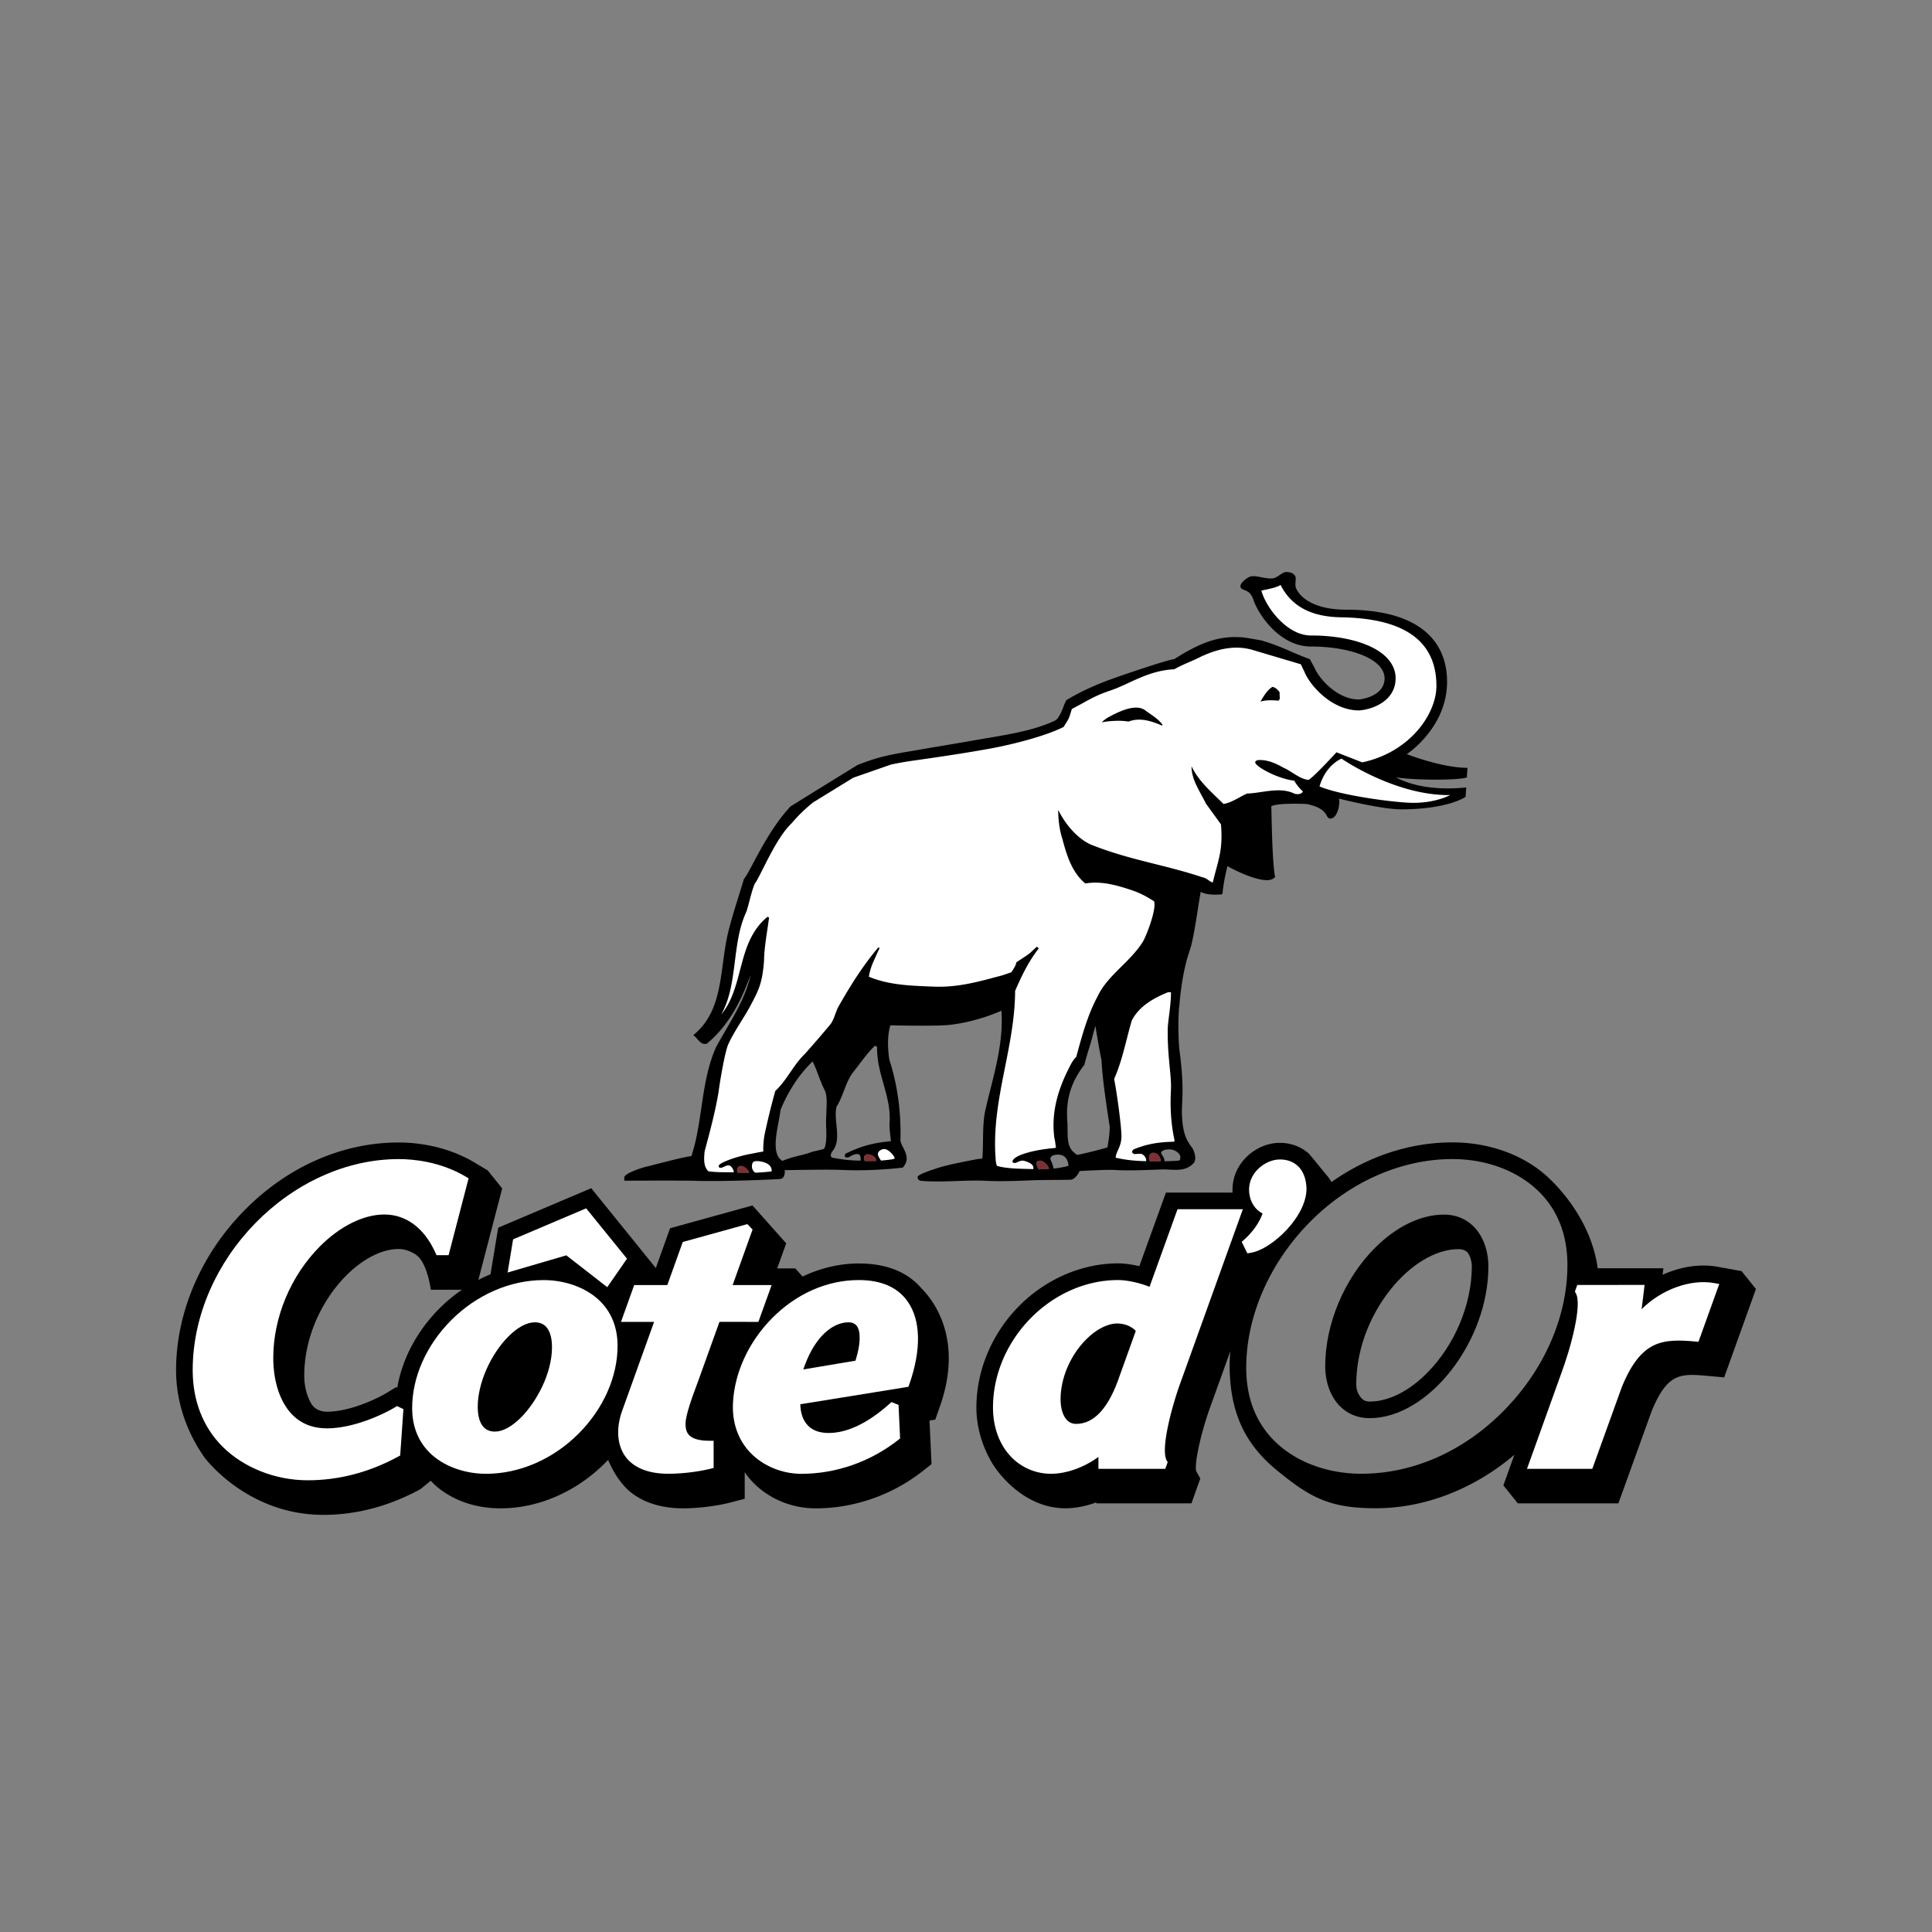 <?xml version="1.0" encoding="UTF-8" standalone="no"?>
<svg
   xmlns:dc="http://purl.org/dc/elements/1.1/"
   xmlns:cc="http://creativecommons.org/ns#"
   xmlns:rdf="http://www.w3.org/1999/02/22-rdf-syntax-ns#"
   xmlns:svg="http://www.w3.org/2000/svg"
   xmlns="http://www.w3.org/2000/svg"
   xmlns:sodipodi="http://sodipodi.sourceforge.net/DTD/sodipodi-0.dtd"
   xmlns:inkscape="http://www.inkscape.org/namespaces/inkscape"
   id="emoji"
   viewBox="0 0 72 72"
   version="1.1"
   sodipodi:docname="brand-cote-dor.svg"
   inkscape:version="1.0.2-2 (e86c870879, 2021-01-15)"
   inkscape:export-filename="E:\GIT\ameji\Ameji\symbols\brands_618x618\brand-cote-dor.png"
   inkscape:export-xdpi="824"
   inkscape:export-ydpi="824">
  <rect x="0" y="0" width="72" height="72" fill="#808080" stroke="none"/>
  <defs
     id="defs21" />
  <sodipodi:namedview
     pagecolor="#ffffff"
     bordercolor="#666666"
     borderopacity="1"
     objecttolerance="10"
     gridtolerance="10"
     guidetolerance="10"
     inkscape:pageopacity="0"
     inkscape:pageshadow="2"
     inkscape:window-width="2560"
     inkscape:window-height="1361"
     id="namedview19"
     showgrid="false"
     inkscape:zoom="7.2183815"
     inkscape:cx="-8.7006186"
     inkscape:cy="37.495006"
     inkscape:window-x="-9"
     inkscape:window-y="623"
     inkscape:window-maximized="1"
     inkscape:current-layer="layer3"
     inkscape:document-rotation="0" />
  <g
     id="color" />
  <g
     id="hair" />
  <g
     id="skin" />
  <g
     id="skin-shadow" />
  <g
     id="line" />
  <g
     inkscape:groupmode="layer"
     id="layer1"
     inkscape:label="template"
     style="display:none">
    <g
       id="grid">
      <path
         d="M 68,4 V 68 H 4 V 4 H 68 M 72,0 H 0 v 72 h 72 z"
         fill="#b3b3b3"
         id="path2" />
      <path
         d="M 12.923,10.958 H 59.077 A 1.923,1.923 0 0 1 61,12.881 v 46.154 a 1.923,1.923 0 0 1 -1.923,1.923 H 12.923 A 1.923,1.923 0 0 1 11,59.035 V 12.881 a 1.923,1.923 0 0 1 1.923,-1.923 z"
         fill="none"
         stroke="#00a5ff"
         stroke-miterlimit="10"
         stroke-width="0.1"
         id="path4" />
      <rect
         x="16"
         y="4"
         width="40"
         height="64"
         rx="2.254"
         fill="none"
         stroke="#00a5ff"
         stroke-miterlimit="10"
         stroke-width="0.1"
         id="rect6" />
      <rect
         x="16"
         y="4"
         width="40"
         height="64"
         rx="2.254"
         transform="rotate(90,36,36)"
         fill="none"
         stroke="#00a5ff"
         stroke-miterlimit="10"
         stroke-width="0.1"
         id="rect8" />
      <circle
         cx="36"
         cy="36"
         r="29"
         fill="none"
         stroke="#00a5ff"
         stroke-miterlimit="10"
         stroke-width="0.1"
         id="circle10" />
    </g>
  </g>
  <g
     inkscape:groupmode="layer"
     id="layer2"
     inkscape:label="symbol"
     style="display:inline">
    <path
       d="m 34.355,48.03 c -0.456,-0.545 -1.197,-0.944 -2.352,-0.944 -0.728,0 -1.439,0.177 -2.093,0.487 L 29.638,47.271 h -0.675 l 0.336,-0.936 -1.256,-1.411 -3.071,0.849 -0.532,1.483 -2.406,-2.975 -3.467,1.471 -0.287,1.737 c -0.153,0.063 -0.304,0.134 -0.453,0.211 l 0.888,-3.411 -0.537,-0.67 -0.503,-0.3 c -1.087,-0.646 -2.23,-0.742 -2.815,-0.742 -2.077,0 -4.102,0.88 -5.702,2.48 -1.65,1.65 -2.596,3.839 -2.596,6.006 0,1.216 0.413,2.325 1.05,3.241 0,0 1.556,2.127 4.391,2.15 1.264,0.01 2.497,-0.322 3.667,-0.958 l 0.384,-0.314 c 0.018,0.02 0.845,1.029 2.603,1.029 1.523,0 2.974,-0.716 4.005,-1.805 0.037,0.071 0.225,0.575 0.647,1.024 0.359,0.383 1.057,0.781 2.137,0.781 0.728,0 1.425,-0.129 1.722,-0.204 l 0.585,-0.151 v -0.991 c 0.089,0.13 0.189,0.253 0.3,0.369 0.595,0.621 1.451,0.978 2.346,0.978 1.434,0 2.855,-0.496 4.001,-1.4 l 0.315,-0.248 -0.075,-1.625 0.216,-0.035 0.153,-0.439 c 1.024,-2.827 -0.519,-4.286 -0.651,-4.435 z m -17.971,0.725 c -0.845,0.845 -1.398,1.893 -1.578,2.96 l -0.042,-0.02 -0.362,0.219 c -0.321,0.194 -1.343,0.696 -2.216,0.696 -0.248,0 -0.449,-0.1 -0.557,-0.258 -0.155,-0.224 -0.291,-0.635 -0.291,-1.078 0,-2.501 1.968,-4.727 3.52,-4.727 0.293,0 0.568,0.148 0.689,0.248 0.383,0.314 0.51,1.27 0.51,1.27 h 1.159 a 5.91,5.91 0 0 0 -0.833,0.69 z"
       fill="#7d3033"
       id="path4-0"
       style="clip-rule:evenodd;fill:#000000;fill-opacity:1;fill-rule:evenodd;stroke-width:12.97" />
    <path
       d="m 21.553,53.436 c -0.945,0.945 -2.197,1.488 -3.434,1.488 -0.828,0 -1.617,-0.296 -2.112,-0.791 -0.429,-0.429 -0.647,-0.988 -0.647,-1.662 0,-1.151 0.529,-2.343 1.453,-3.269 0.946,-0.951 2.202,-1.497 3.443,-1.497 0.827,0 1.617,0.295 2.112,0.79 0.429,0.429 0.647,0.989 0.647,1.663 3.35e-4,1.155 -0.532,2.35 -1.461,3.278 z m 5.259,-4.175 -0.759,2.113 -0.09,0.245 c -0.155,0.417 -0.415,1.116 -0.415,1.439 0,0.202 0.043,0.334 0.14,0.431 0.136,0.136 0.387,0.204 0.747,0.204 h 0.16 v 1.013 l -0.12,0.031 c -0.25,0.065 -0.9,0.186 -1.568,0.186 -0.954,0 -1.405,-0.361 -1.616,-0.664 -0.303,-0.436 -0.336,-1.066 -0.09,-1.725 L 24.376,49.263 h -1.234 l 0.077,-0.214 0.416,-1.159 h 1.234 l 0.548,-1.528 0.028,-0.077 0.08,-0.022 2.236,-0.619 0.091,-0.025 0.065,0.068 0.06,0.062 0.069,0.072 -0.743,2.069 h 1.453 l -0.077,0.215 -0.378,1.052 -0.038,0.106 z"
       fill="#ffffff"
       id="path6"
       style="clip-rule:evenodd;fill-rule:evenodd;stroke-width:128.08" />
    <path
       d="m 33.886,51.592 -0.032,0.09 -0.094,0.015 -3.935,0.636 c 0.006,0.256 0.065,0.565 0.279,0.788 0.179,0.187 0.439,0.282 0.774,0.282 0.698,0 1.462,-0.366 2.271,-1.086 l 0.074,-0.066 0.092,0.036 0.075,0.031 0.096,0.037 0.005,0.104 0.049,1.066 0.004,0.082 -0.064,0.051 c -1.037,0.817 -2.322,1.267 -3.617,1.267 -0.718,0 -1.428,-0.294 -1.9,-0.787 -0.455,-0.476 -0.679,-1.11 -0.648,-1.836 0.05,-1.124 0.574,-2.276 1.44,-3.159 0.91,-0.928 2.064,-1.439 3.249,-1.439 0.833,0 1.445,0.267 1.818,0.794 0.495,0.698 0.519,1.797 0.065,3.093 z"
       fill="#ffffff"
       id="path8"
       style="clip-rule:evenodd;fill-rule:evenodd;stroke-width:128.08" />
    <path
       d="m 17.869,52.424 c 0,-0.852 0.466,-1.912 1.132,-2.579 0.324,-0.324 0.652,-0.502 0.924,-0.502 0.158,0 0.279,0.045 0.371,0.136 0.137,0.138 0.21,0.388 0.21,0.726 0,1.428 -1.244,3.081 -2.055,3.081 -0.158,0 -0.279,-0.045 -0.371,-0.136 -0.137,-0.138 -0.211,-0.389 -0.211,-0.726 z"
       fill="#7d3033"
       id="path10"
       style="clip-rule:evenodd;fill-rule:evenodd;stroke-width:128.08" />
    <path
       d="m 15.027,52.622 -0.107,1.532 -0.006,0.088 -0.077,0.042 c -1.078,0.586 -2.212,0.882 -3.371,0.882 -1.201,0 -2.388,-0.469 -3.175,-1.256 -0.726,-0.726 -1.11,-1.711 -1.11,-2.847 0,-4.118 3.66,-7.867 7.679,-7.867 0.521,0 1.539,0.085 2.499,0.655 l 0.104,0.062 -0.03,0.116 -0.684,2.628 -0.031,0.12 h -0.45 l -0.043,-0.094 c -0.413,-0.917 -1.089,-1.422 -1.903,-1.422 -0.77,0 -1.642,0.43 -2.392,1.181 -1.093,1.094 -1.746,2.65 -1.746,4.165 0,0.893 0.262,1.668 0.719,2.125 0.332,0.331 0.763,0.499 1.284,0.499 0.979,0 2.087,-0.514 2.536,-0.786 l 0.075,-0.045 0.078,0.038 0.063,0.03 0.097,0.047 z m 3.932,-5.448 0.148,-0.9 0.014,-0.086 0.081,-0.035 2.532,-1.075 0.111,-0.046 0.076,0.093 1.37,1.69 0.076,0.093 -0.069,0.098 -0.572,0.825 -0.096,0.138 -0.134,-0.104 -1.391,-1.082 -1.944,0.569 -0.244,0.071 z"
       fill="#ffffff"
       id="path12"
       style="clip-rule:evenodd;fill-rule:evenodd;stroke-width:128.08" />
    <path
       d="m 64.902,47.37 -0.906,-0.163 c -0.655,-0.118 -1.375,0.002 -2.036,0.301 l 0.03,-0.243 -2.449,3.35e-4 c -0.245,-1.825 -1.529,-3.075 -1.736,-3.282 -0.896,-0.896 -2.237,-1.41 -3.678,-1.41 -1.587,0 -3.145,0.518 -4.508,1.478 a 1.493,1.493 0 0 0 -0.187,-0.265 c 0,0 -0.647,-0.794 -0.646,-0.784 -0.342,-0.318 -0.805,-0.442 -1.235,-0.405 -0.839,0.074 -1.678,0.83 -1.616,1.846 h -2.485 l -0.99,2.743 c -0.277,-0.064 -0.556,-0.104 -0.792,-0.104 -1.336,0 -2.674,0.573 -3.672,1.571 -1.022,1.022 -1.609,2.407 -1.609,3.801 0,0.692 0.198,1.392 0.554,2.015 0.312,0.547 1.308,1.744 2.769,1.74 0.385,-10e-4 0.779,-0.085 1.144,-0.22 v 0.037 h 3.548 l 0.33,-0.928 -0.156,-0.275 c -0.069,-0.336 0.212,-1.563 0.588,-2.558 l 0.002,-0.005 0.002,-0.007 0.685,-1.904 a 5.682,5.682 0 0 0 -0.028,0.618 c 0.026,1.567 0.483,2.782 1.766,3.831 1.218,0.996 1.939,1.41 3.678,1.41 1.827,0 3.667,-0.718 5.168,-1.993 l -0.41,1.141 0.537,0.669 h 3.749 l 1.243,-3.445 c 0.592,-1.438 1.096,-1.393 2.1,-1.303 l 0.599,0.054 1.184,-3.295 z m -8.901,5.244 c -1.488,1.489 -3.36,2.308 -5.27,2.308 -1.278,0 -2.46,-0.448 -3.242,-1.228 -0.694,-0.694 -1.046,-1.611 -1.046,-2.723 0,-1.875 0.83,-3.818 2.276,-5.33 1.487,-1.554 3.457,-2.446 5.406,-2.446 1.279,0 2.46,0.448 3.241,1.228 0.695,0.695 1.047,1.611 1.047,2.724 -3.35e-4,1.943 -0.88,3.936 -2.413,5.468 z"
       fill="#7d3033"
       id="path14"
       style="clip-rule:evenodd;fill:#000000;fill-opacity:1;fill-rule:evenodd;stroke-width:12.97" />
    <path
       d="m 54.915,45.705 c -0.288,-0.288 -0.669,-0.441 -1.102,-0.441 -0.858,0 -1.771,0.44 -2.57,1.239 -1.144,1.144 -1.856,2.835 -1.856,4.412 0,0.599 0.202,1.143 0.553,1.495 0.288,0.288 0.67,0.441 1.103,0.441 2.191,0 4.425,-2.853 4.425,-5.652 0,-0.598 -0.201,-1.143 -0.553,-1.495 z m -1.739,5.469 c -0.682,0.682 -1.439,1.058 -2.132,1.058 -0.153,0 -0.251,-0.047 -0.348,-0.177 -0.097,-0.13 -0.152,-0.27 -0.152,-0.471 0,-1.226 0.465,-2.512 1.277,-3.528 0.75,-0.942 1.696,-1.504 2.53,-1.504 0.153,0 0.279,0.046 0.354,0.143 0.076,0.097 0.145,0.303 0.145,0.504 -3.35e-4,1.419 -0.642,2.942 -1.674,3.974 z"
       fill="#7d3033"
       id="path18"
       style="clip-rule:evenodd;fill:#000000;fill-opacity:1;fill-rule:evenodd;stroke-width:12.97" />
    <path
       d="m 44.047,51.38 c -0.37,0.98 -0.806,2.625 -0.567,3.047 l 0.036,0.063 -0.025,0.069 -0.026,0.075 -0.038,0.106 h -2.492 v -0.446 c -0.448,0.336 -1.125,0.629 -1.763,0.629 a 2.046,2.046 0 0 1 -1.46,-0.6 c -0.455,-0.454 -0.706,-1.118 -0.706,-1.866 0,-2.532 2.178,-4.753 4.661,-4.753 0.337,0 0.817,0.106 1.173,0.252 l 1.005,-2.787 0.039,-0.105 h 2.434 l -0.077,0.214 c -6.7e-4,-3.35e-4 -2.194,6.1 -2.195,6.102 z"
       fill="#ffffff"
       id="path20"
       style="clip-rule:evenodd;fill-rule:evenodd;stroke-width:128.08" />
    <path
       d="m 19.925,49.279 c -0.289,0 -0.634,0.185 -0.97,0.52 -0.677,0.677 -1.151,1.757 -1.151,2.625 0,0.354 0.079,0.621 0.23,0.772 0.105,0.104 0.241,0.155 0.417,0.155 0.283,0 0.625,-0.186 0.963,-0.524 0.557,-0.557 1.157,-1.615 1.157,-2.621 0,-0.355 -0.08,-0.621 -0.23,-0.772 -0.104,-0.105 -0.241,-0.155 -0.416,-0.155 z m 11.69,0 c -0.509,0 -1.207,0.434 -1.641,1.652 l -0.037,0.105 0.11,-0.019 1.794,-0.302 0.039,-0.006 0.012,-0.039 c 0.177,-0.559 0.194,-1.037 0.043,-1.249 -0.069,-0.096 -0.174,-0.143 -0.319,-0.143 z m 10.682,0.29 c -0.237,-0.23 -0.564,-0.247 -0.658,-0.247 -0.36,0 -0.784,0.215 -1.159,0.592 -0.59,0.589 -0.956,1.445 -0.956,2.23 0,0.342 0.089,0.628 0.244,0.783 0.091,0.092 0.203,0.137 0.339,0.137 0.677,0 1.225,-0.611 1.627,-1.813 0,10e-4 0.486,-1.351 0.486,-1.351 l 0.093,-0.261 0.014,-0.04 z"
       fill="#7d3033"
       id="path22"
       style="clip-rule:evenodd;fill:#000000;fill-opacity:1;fill-rule:evenodd;stroke-width:12.97" />
    <path
       d="m 46.329,46.39 -0.054,-0.11 0.091,-0.081 c 0.322,-0.286 0.571,-0.642 0.686,-0.976 -0.275,-0.136 -0.468,-0.433 -0.499,-0.785 -0.063,-0.723 0.582,-1.182 1.052,-1.223 0.477,-0.042 1.011,0.195 1.08,0.982 0.093,1.064 -1.269,2.368 -2.083,2.493 l -0.117,0.018 -0.052,-0.105 z m 17.679,1.638 -0.711,1.977 -0.123,-0.011 c -1.223,-0.11 -2.017,-0.05 -2.731,1.691 l -1.103,3.055 h -2.434 l 0.077,-0.214 1.178,-3.281 c 0.381,-1.008 0.808,-2.621 0.567,-3.047 l -0.036,-0.063 0.024,-0.069 0.027,-0.074 0.038,-0.106 h 0.113 l 2.214,-6.7e-4 h 0.181 l -0.021,0.179 -0.09,0.725 c 0.732,-0.731 1.816,-1.133 2.708,-0.973 l 0.187,0.034 z"
       fill="#ffffff"
       id="path24"
       style="clip-rule:evenodd;fill-rule:evenodd;stroke-width:128.08" />
    <path
       d="m 49.134,29.406 -0.086,-0.036 0.026,-0.09 c 0.24,-0.851 0.868,-1.1 0.883,-1.106 l 0.052,-0.02 0.046,0.032 -0.029,0.044 c 0,0 0.149,0.04 0.368,0.17 0.216,0.128 0.525,0.298 0.899,0.468 0.746,0.339 1.742,0.673 2.747,0.659 l 0.406,-0.005 -0.352,0.202 c -0.01,0.006 -0.534,0.305 -1.424,0.305 -0.585,0 -2.649,-0.252 -3.533,-0.62 z m -6.764,13.492 0.073,-0.004 c 0.049,-0.002 0.133,-0.002 0.194,0.04 0.118,0.08 0.192,0.2 0.183,0.347 l -0.006,0.1 -0.101,-0.002 c -0.402,-0.007 -0.794,-0.045 -1.164,-0.133 l -0.091,-0.022 0.011,-0.093 c 0.01,-0.079 0.031,-0.148 0.055,-0.211 0.022,-0.059 0.049,-0.116 0.075,-0.175 0.047,-0.111 0.088,-0.227 0.088,-0.401 0,-0.375 -0.176,-1.662 -0.271,-2.111 l 0.003,-0.057 c 0.155,-0.348 0.264,-0.705 0.362,-1.066 0.1,-0.367 0.19,-0.748 0.296,-1.111 0.292,-0.584 0.896,-0.912 1.412,-1.119 l 0.253,-0.009 v 0.106 c 0.003,0.459 -0.099,0.986 -0.119,1.336 -0.02,1.061 0.147,1.774 0.119,2.309 -0.026,0.482 -0.027,1.135 0.135,1.869 l 0.011,0.049 -0.09,0.112 -0.049,6.7e-4 c -0.645,0.012 -1.018,0.108 -1.379,0.244 z"
       fill="#ffffff"
       id="path32"
       style="clip-rule:evenodd;fill-rule:evenodd;stroke-width:128.08" />
    <path
       d="m 33.349,43.23 a 0.318,0.318 0 0 1 -0.05,0.017 c -0.035,0.008 -0.084,0.017 -0.139,0.024 -0.105,0.014 -0.233,0.025 -0.321,0.033 l -0.028,0.002 c 0,0 -0.049,-0.062 -0.081,-0.114 -0.029,-0.048 -0.067,-0.12 -0.067,-0.182 0,-0.129 0.137,-0.241 0.3,-0.241 0.173,0 0.431,0.279 0.431,0.399 -3.35e-4,0.018 -0.01,0.044 -0.045,0.062 z m -4.531,0.479 a 0.067,0.067 0 0 1 -0.06,0.05 l -0.047,0.006 -0.155,0.016 c -0.125,0.012 -0.282,0.023 -0.409,0.026 l -0.034,3.35e-4 -0.055,-0.039 a 0.428,0.428 0 0 1 -0.058,-0.059 0.379,0.379 0 0 1 -0.083,-0.235 c 0,-0.201 0.081,-0.308 0.301,-0.308 0.055,0 0.21,0.012 0.354,0.073 0.143,0.061 0.307,0.187 0.291,0.42 l -0.004,0.052 z"
       fill="#ffffff"
       id="path36"
       style="clip-rule:evenodd;fill-rule:evenodd;stroke-width:128.08" />
    <path
       d="m 27.188,43.329 c 0.059,0.01 0.118,0.043 0.168,0.113 0.059,0.079 0.094,0.151 0.096,0.243 l -0.59,0.104 c -0.169,-0.004 -0.338,-0.013 -0.484,-0.038 -0.177,-0.148 -0.223,-0.303 -0.236,-0.45 -0.007,-0.07 -0.007,-0.143 -0.003,-0.214 l 0.017,-0.197 c 0.198,-0.742 0.389,-1.444 0.519,-2.213 0.047,-0.37 0.234,-1.508 0.373,-1.811 0.23,-0.501 0.576,-0.97 0.816,-1.42 0.321,-0.601 0.443,-0.836 0.506,-1.654 0.006,-0.465 0.097,-0.955 0.16,-1.417 -0.449,0.44 -0.635,1.002 -0.795,1.6 -0.089,0.331 -0.169,0.666 -0.282,0.986 -0.115,0.324 -0.266,0.638 -0.497,0.919 l -0.197,-0.077 c 0.333,-0.589 0.427,-1.229 0.513,-1.898 0.043,-0.336 0.082,-0.674 0.147,-1.002 0.064,-0.331 0.152,-0.654 0.296,-0.961 0.09,-0.24 0.164,-0.668 0.311,-1.041 0.063,-0.089 0.135,-0.222 0.228,-0.404 0.092,-0.181 0.2,-0.401 0.32,-0.629 0.239,-0.454 0.529,-0.955 0.844,-1.252 0.246,-0.295 0.529,-0.563 0.82,-0.798 l 1.516,-0.933 1.424,-0.496 c 0.284,-0.063 0.613,-0.118 1.02,-0.175 0.751,-0.106 1.935,-0.282 2.779,-0.442 0.588,-0.11 1.832,-0.397 2.587,-0.764 0.098,-0.163 0.139,-0.221 0.168,-0.285 0.014,-0.03 0.025,-0.062 0.041,-0.11 l 0.077,-0.246 c 0.325,-0.185 0.524,-0.304 0.734,-0.413 a 4.986,4.986 0 0 1 0.77,-0.325 c 0.338,-0.112 0.684,-0.298 1.067,-0.461 0.385,-0.163 0.813,-0.307 1.308,-0.332 0.323,-0.179 0.553,-0.252 0.902,-0.423 0.595,-0.291 1.304,-0.503 2.036,-0.307 l 1.885,0.559 0.16,0.336 c 0.196,0.476 0.97,1.367 1.932,1.367 0.485,-0.041 1.26,-0.331 1.26,-1.095 0,-0.252 -0.106,-0.496 -0.316,-0.707 -0.478,-0.477 -1.49,-0.779 -2.731,-0.779 -1.008,0 -1.809,-1.173 -1.953,-1.756 l 0.061,-0.125 c 0.238,-0.044 0.601,-0.123 0.69,-0.193 l 0.148,0.013 c 0.38,0.753 1.054,1.152 2.169,1.171 1.829,0.03 3.662,0.546 3.662,2.664 0,1.112 -1.038,2.567 -2.848,2.951 L 49.835,28.16 c -0.074,0.08 -0.224,0.242 -0.388,0.412 -0.227,0.235 -0.498,0.505 -0.624,0.582 -0.261,-0.005 -0.437,-0.097 -0.593,-0.192 L 47.999,28.819 a 1.733,1.733 0 0 0 -0.228,-0.12 C 47.515,28.549 47.228,28.427 46.946,28.429 l -0.075,0.011 c 0.117,0.107 0.834,0.492 1.374,0.547 0.153,0.186 0.255,0.314 0.383,0.428 -0.053,0.308 -0.292,0.296 -0.407,0.266 -0.266,-0.13 -0.54,-0.14 -0.836,-0.111 -0.297,0.029 -0.599,0.094 -0.886,0.107 -0.139,0.063 -0.273,0.142 -0.409,0.213 -0.146,0.075 -0.303,0.146 -0.474,0.174 -0.327,-0.261 -0.559,-0.473 -0.766,-0.698 a 3.906,3.906 0 0 1 -0.213,-0.247 l 0.049,0.108 c 0.107,0.225 0.236,0.437 0.349,0.669 l 0.571,0.784 c 0.045,0.537 0.017,0.88 -0.047,1.203 -0.062,0.313 -0.159,0.606 -0.257,1.023 -0.143,0.077 -0.194,0.061 -0.24,0.035 a 0.931,0.931 0 0 1 -0.094,-0.062 c -0.06,-0.042 -0.112,-0.073 -0.161,-0.082 -1.465,-0.486 -2.685,-0.636 -4.14,-1.208 -0.417,-0.164 -0.812,-0.545 -1.099,-0.976 0.021,0.193 0.06,0.408 0.126,0.611 0.154,0.585 0.338,1.198 0.787,1.586 0.578,-0.085 1.133,0.06 1.737,0.264 0.323,0.11 0.581,0.249 0.851,0.425 0.156,0.393 -0.249,1.42 -0.394,1.661 a 3.875,3.875 0 0 1 -0.427,0.545 c -0.154,0.166 -0.317,0.324 -0.476,0.484 -0.318,0.317 -0.609,0.629 -0.781,1.007 -0.181,0.333 -0.328,0.712 -0.454,1.094 -0.125,0.384 -0.23,0.771 -0.326,1.124 a 1.582,1.582 0 0 0 -0.185,0.254 c -0.045,0.079 -0.08,0.155 -0.113,0.217 -0.404,0.802 -0.634,1.627 -0.514,2.515 0.031,0.114 0.033,0.233 0.06,0.346 l -0.059,0.122 c -0.147,0.032 -0.218,0.021 -0.356,0.047 -0.34,0.04 -0.751,0.128 -0.998,0.235 0.05,-0.008 0.108,-0.007 0.172,0.013 0.094,0.028 0.199,0.068 0.277,0.129 0.083,0.065 0.144,0.164 0.117,0.296 -0.314,0.077 -0.558,0.075 -0.797,0.061 -0.238,-0.014 -0.478,-0.041 -0.685,-0.099 -0.104,-0.124 -0.119,-0.213 -0.126,-0.294 -0.007,-0.075 -0.008,-0.157 -0.015,-0.238 -0.056,-1.074 0.128,-2.082 0.325,-3.074 0.098,-0.494 0.2,-0.989 0.277,-1.492 0.078,-0.499 0.132,-1.006 0.135,-1.529 0.187,-0.445 0.377,-0.86 0.624,-1.25 l -0.378,0.25 a 0.785,0.785 0 0 1 -0.075,0.176 c -0.035,0.061 -0.075,0.12 -0.113,0.183 -0.1,0.067 -0.288,0.128 -0.416,0.17 -0.416,0.11 -0.824,0.224 -1.242,0.306 -0.422,0.083 -0.86,0.134 -1.335,0.115 -0.432,-0.017 -0.85,-0.031 -1.255,-0.08 -0.408,-0.049 -0.808,-0.135 -1.196,-0.297 -0.051,-0.269 0.03,-0.506 0.066,-0.595 -0.393,0.514 -0.752,1.103 -1.081,1.688 -0.043,0.087 -0.077,0.188 -0.115,0.289 -0.039,0.105 -0.084,0.218 -0.147,0.314 -0.054,0.082 -0.693,0.824 -0.993,1.158 a 2.99,2.99 0 0 0 -0.287,0.328 c -0.088,0.116 -0.171,0.236 -0.252,0.355 -0.16,0.232 -0.326,0.473 -0.544,0.682 a 26.48,26.48 0 0 0 -0.394,1.612 3.008,3.008 0 0 0 -0.041,0.581 c -0.315,0.145 -0.412,0.169 -0.551,0.194 -0.214,0.036 -0.547,0.123 -0.814,0.225 z"
       fill="#ffffff"
       id="path38"
       style="clip-rule:evenodd;fill-rule:evenodd;stroke-width:128.08" />
    <path
       d="m 47.693,25.814 c -0.057,-0.105 -0.163,-0.193 -0.268,-0.217 -0.226,0.114 -0.449,0.552 -0.449,0.552 0.196,-0.079 0.581,-0.044 0.581,-0.044 0.21,0.048 0.105,-0.185 0.136,-0.291 z m -4.99,0.676 c -0.379,-0.315 -1.093,0.079 -1.381,0.231 a 1.255,1.255 0 0 0 -0.267,0.199 c 0.213,-0.047 0.704,-0.089 0.998,-0.027 0.439,-0.171 0.875,-0.013 1.265,0.151 v -0.041 c -0.157,-0.219 -0.403,-0.355 -0.616,-0.513 z"
       fill="#7d3033"
       id="path40"
       style="clip-rule:evenodd;fill:#010000;fill-opacity:1;fill-rule:evenodd;stroke-width:12.97" />
    <path
       d="m 54.666,28.971 0.023,-0.356 c -0.962,0 -2.264,-0.511 -2.264,-0.511 0,0.005 1.503,-0.979 1.503,-2.694 0,-1.496 -1.006,-2.689 -3.762,-2.689 -1.415,0 -1.821,-0.635 -1.878,-0.838 -0.034,-0.121 0.023,-0.318 -0.013,-0.398 -0.065,-0.143 -0.227,-0.167 -0.338,-0.167 -0.178,0 -0.327,0.24 -0.553,0.24 -0.315,0 -0.575,-0.126 -0.785,-0.072 -0.105,0.027 -0.372,0.221 -0.372,0.361 0,0.121 0.14,0.118 0.275,0.203 0.135,0.084 0.195,0.262 0.195,0.262 0.163,0.535 0.965,1.782 2.159,1.782 1.488,0 2.743,0.474 2.743,1.183 0,0.707 -0.954,0.791 -0.954,0.791 -0.809,0 -1.488,-0.779 -1.652,-1.175 l -0.179,-0.328 c -0.683,-0.246 -1.044,-0.477 -1.816,-0.701 -0.237,-0.037 -0.535,-0.098 -0.722,-0.115 l -0.13,-0.005 c -0.79,-0.03 -1.454,0.227 -2.384,0.82 -0.269,0.026 -1.96,0.602 -2.504,0.803 -0.515,0.198 -1.008,0.418 -1.485,0.707 l -0.034,0.021 -0.08,0.166 c -0.005,0.011 -0.162,0.499 -0.332,0.588 -0.856,0.412 -1.968,0.555 -2.939,0.727 -0.713,0.126 -1.461,0.247 -2.192,0.374 -0.416,0.072 -0.788,0.13 -1.159,0.216 a 6.426,6.426 0 0 0 -0.743,0.217 c -0.119,0.043 -0.227,0.082 -0.337,0.126 a 734.015,734.015 0 0 0 -2.477,1.532 v -0.009 c -0.938,0.992 -1.528,2.481 -1.756,2.723 -0.126,0.438 -0.409,1.289 -0.532,1.779 -0.124,0.43 -0.187,0.895 -0.247,1.343 -0.135,1.001 -0.263,1.945 -1.01,2.615 l -0.1,0.089 c 0.153,0.087 0.238,0.336 0.453,0.323 0.063,-0.004 0.077,-0.028 0.077,-0.028 0.822,-0.695 1.264,-1.603 1.608,-2.544 -0.16,0.738 -0.545,1.404 -0.92,2.046 -0.121,0.208 -0.246,0.423 -0.367,0.646 -0.321,0.715 -0.438,1.51 -0.551,2.278 -0.088,0.598 -0.18,1.215 -0.368,1.783 -0.337,0.035 -1.485,0.354 -1.726,0.404 0,0 -0.794,0.224 -0.778,0.405 0,0 0.009,0.105 0.013,0.107 0,0 2.199,-0.01 2.617,0.004 1.082,0.035 3.019,-0.051 3.186,-0.069 0.167,-0.018 0.176,-0.243 0.166,-0.329 0.127,-6.7e-4 0.284,-0.003 0.458,-0.006 0.544,-0.008 1.288,-0.019 1.71,3.35e-4 0.628,0.03 1.424,-3.35e-4 2.183,-0.082 l 0.049,-0.006 0.031,-0.039 c 0.208,-0.264 0.084,-0.507 -0.015,-0.703 -0.053,-0.105 -0.104,-0.204 -0.104,-0.291 0.028,-1.04 -0.114,-2.07 -0.413,-2.983 -0.039,-0.244 -0.105,-0.827 0.037,-1.286 0,0 1.364,0.031 2.009,-0.002 0.626,-0.033 1.456,-0.245 2.129,-0.542 6.7e-4,0.002 0.002,0.003 0.002,0.004 0.069,1.013 -0.172,1.971 -0.404,2.897 -0.064,0.254 -0.13,0.516 -0.188,0.773 -0.084,0.342 -0.09,0.761 -0.096,1.166 -0.003,0.238 -0.007,0.463 -0.025,0.67 -0.148,0.01 -0.285,0.037 -0.418,0.064 -0.146,0.029 -0.9,0.171 -1.217,0.279 -0.075,0.026 -0.763,0.232 -0.776,0.339 a 0.132,0.132 0 0 0 0.073,0.132 l 0.046,0.014 c 0.44,0.039 0.895,0.023 1.335,0.008 0.361,-0.013 0.735,-0.025 1.096,-0.008 0.563,0.027 1.132,0.005 1.683,-0.018 0.487,-0.02 1.289,-0.011 1.475,-0.024 0.188,-0.012 0.332,-0.322 0.332,-0.322 0.38,-0.024 1.087,-0.053 1.273,-0.041 0.389,0.025 0.928,0.019 1.8,-0.02 0.088,-0.001 0.178,0.003 0.266,0.008 0.325,0.016 0.66,0.034 0.909,-0.246 0.13,-0.147 0.01,-0.467 -0.046,-0.549 l -0.044,-0.063 C 44.234,42.501 44.081,42.283 44.048,41.554 c -0.007,-0.152 0.003,-0.35 0.014,-0.579 0.028,-0.583 -0.022,-1.199 -0.106,-1.831 -0.047,-0.36 -0.058,-1.364 0,-1.712 0.044,-0.597 0.168,-1.392 0.367,-1.967 0.167,-0.485 0.246,-1.187 0.423,-2.228 0.216,0.119 0.562,0.111 0.732,0.096 0,0 0.078,0.011 0.083,-0.044 0.036,-0.425 0.154,-0.896 0.182,-1.012 0.3,0.177 1.397,0.71 1.716,0.458 l 0.061,-0.048 -0.016,-0.075 c -0.095,-0.673 -0.11,-1.977 -0.126,-2.565 0.248,-0.137 1.322,-0.084 1.322,-0.084 0.872,0.185 0.661,0.542 0.882,0.542 0.26,0 0.376,-0.563 0.315,-0.744 0,0 1.578,0.401 2.313,0.401 1.752,0 2.408,-0.464 2.408,-0.464 l 0.024,-0.353 c -1.201,0.125 -2.092,-0.087 -2.618,-0.375 0.727,0.114 2.357,0.114 2.644,0 z M 27.491,43.7 c 0,0 -0.022,-0.045 -0.022,-0.079 0,-0.034 0.016,-0.169 0.141,-0.169 0.125,0 0.307,0.166 0.307,0.253 -3.35e-4,0 -0.285,-0.002 -0.427,-0.005 z m 1.267,-0.048 c 0.002,0.005 -0.363,0.045 -0.614,0.05 0,0 -0.121,-0.078 -0.121,-0.228 0,-0.15 0.042,-0.203 0.195,-0.203 0.092,3.35e-4 0.562,0.046 0.54,0.381 z m 2.03,-1.654 c 0.022,0.412 -0.003,0.685 -0.075,0.816 -0.152,0.043 -0.256,0.067 -0.333,0.084 -0.085,0.02 -0.142,0.034 -0.196,0.056 -0.086,0.036 -0.243,0.074 -0.396,0.112 -0.109,0.026 -0.212,0.052 -0.293,0.077 -0.1,0.031 -0.233,0.078 -0.346,0.121 l -0.001,-0.006 -0.033,-0.025 c -0.319,-0.247 -0.203,-0.874 -0.1,-1.427 0.029,-0.159 0.056,-0.309 0.076,-0.452 0.298,-0.719 0.698,-1.322 1.19,-1.796 0.086,0.162 0.153,0.339 0.222,0.523 0.058,0.154 0.117,0.314 0.195,0.475 0.066,0.112 0.1,0.242 0.107,0.41 0.006,0.158 -0.002,0.336 -0.009,0.507 -0.008,0.178 -0.016,0.363 -0.007,0.525 z m 1.45,1.27 c 0,0 -0.043,-0.033 -0.043,-0.092 0,-0.06 0.032,-0.158 0.142,-0.158 0.11,0 0.317,0.086 0.317,0.245 3.35e-4,0 -0.28,0.008 -0.417,0.005 z m 1.103,-0.1 c 0,0.039 -0.331,0.067 -0.506,0.083 0,0 -0.119,-0.15 -0.119,-0.241 0,-0.09 0.103,-0.188 0.247,-0.188 0.144,3.35e-4 0.378,0.257 0.378,0.346 z m -0.19,-1.295 c -0.014,0.186 0.037,0.478 0.051,0.655 -0.715,0.068 -1.158,0.208 -1.658,0.451 -0.012,0.008 -0.061,0.026 -0.061,0.096 0,0.042 0.026,0.061 0.103,0.061 0.076,0 0.186,-0.128 0.361,-0.128 0.139,0 0.129,0.163 0.125,0.244 -0.342,0.004 -0.74,-0.045 -1.076,-0.114 -0.068,-0.075 -0.021,-0.162 0.016,-0.22 0.383,-0.452 0.035,-1.149 0.164,-1.675 0.253,-0.397 0.321,-0.875 0.602,-1.265 0.273,-0.335 0.506,-0.697 0.82,-0.998 0.041,-0.006 0.089,0.02 0.089,0.062 -0.014,1.011 0.542,1.816 0.464,2.83 z m 5.558,1.705 c 0,0 -0.082,-0.144 -0.082,-0.223 0,-0.079 0.072,-0.102 0.139,-0.102 0.066,0 0.296,0.123 0.327,0.309 -3.35e-4,0 -0.256,0.014 -0.384,0.016 z m 1.107,-0.129 c -0.173,0.047 -0.463,0.099 -0.557,0.098 0,-0.116 -0.115,-0.315 -0.115,-0.366 0,-0.05 0.057,-0.151 0.281,-0.151 0.405,0 0.391,0.419 0.391,0.419 z m 1.458,-0.691 c -0.194,0.061 -0.37,0.105 -0.54,0.148 -0.22,0.055 -0.406,0.099 -0.593,0.136 l -0.12,-0.096 -0.005,-0.004 C 39.788,42.746 39.786,42.433 39.785,42.1 c -0.001,-0.108 -0.001,-0.219 -0.01,-0.328 -0.053,-0.743 0.105,-1.41 0.637,-2.091 0.074,-0.318 0.216,-0.725 0.291,-1.014 0.037,-0.145 0.077,-0.291 0.122,-0.435 0.063,0.423 0.139,0.858 0.224,1.274 0.041,0.709 0.142,1.382 0.248,2.095 l 0.059,0.392 c -6.7e-4,0.269 -0.041,0.512 -0.084,0.765 z m 0.301,0.386 c 0.034,-0.273 0.218,-0.413 0.218,-0.8 0,-0.386 -0.178,-1.681 -0.273,-2.133 0.308,-0.69 0.444,-1.449 0.656,-2.173 0.273,-0.546 0.841,-0.854 1.354,-1.06 h 0.109 c 0.003,0.457 -0.1,0.984 -0.12,1.332 -0.02,1.059 0.147,1.774 0.119,2.307 -0.026,0.487 -0.027,1.151 0.137,1.898 l -0.027,0.034 c -0.694,0.012 -1.085,0.122 -1.477,0.275 -0.032,0.013 -0.077,0.045 -0.077,0.1 0,0.053 0.055,0.085 0.106,0.084 0.084,-0.002 0.22,-0.027 0.279,0.012 0.093,0.064 0.143,0.151 0.137,0.253 -0.396,-0.006 -0.78,-0.044 -1.141,-0.13 z m 1.278,0.138 c 0,0 -0.027,-0.06 -0.027,-0.144 0,-0.083 0.041,-0.177 0.164,-0.177 0.123,0 0.268,0.134 0.268,0.322 0,0 -0.278,0.002 -0.405,-10e-4 z m 1.134,-0.172 c 0,0.068 -0.004,0.108 -0.029,0.13 -0.036,0.031 -0.564,0.035 -0.564,0.035 0.01,-0.133 -0.099,-0.23 -0.12,-0.291 -0.02,-0.055 0.058,-0.15 0.302,-0.15 0.244,0 0.412,0.179 0.412,0.277 z M 54.04,29.63 c 0,0 -0.506,0.29 -1.372,0.29 -0.579,0 -2.626,-0.251 -3.493,-0.611 0.228,-0.805 0.82,-1.037 0.82,-1.037 0,0 1.994,1.386 4.045,1.358 z m -3.274,-1.219 -0.96,-0.375 c 0,0 -0.815,0.893 -1.039,1.029 -0.344,-0.036 -0.627,-0.325 -0.95,-0.461 -0.261,-0.152 -0.561,-0.283 -0.872,-0.28 -0.139,0 -0.2,0.059 -0.149,0.133 0.128,0.186 0.884,0.578 1.437,0.636 0.079,0.143 0.187,0.279 0.323,0.402 -0.05,0.108 -0.201,0.115 -0.308,0.086 -0.546,-0.272 -1.192,-0.028 -1.775,-0.007 -0.294,0.13 -0.567,0.338 -0.876,0.388 -0.473,-0.467 -0.919,-0.841 -1.192,-1.402 0,0.513 0.313,0.926 0.538,1.391 l 0.559,0.769 c 0.082,0.998 -0.108,1.332 -0.304,2.164 -0.116,-0.014 -0.216,-0.158 -0.367,-0.185 -1.463,-0.486 -2.674,-0.633 -4.128,-1.204 -0.506,-0.199 -0.991,-0.748 -1.267,-1.314 0,0.247 0.024,0.68 0.154,1.076 0.158,0.594 0.352,1.257 0.858,1.667 0.568,-0.095 1.114,0.043 1.734,0.253 0.314,0.106 0.563,0.241 0.828,0.413 0.095,0.287 -0.277,1.271 -0.426,1.517 -0.479,0.76 -1.327,1.252 -1.689,2.045 -0.37,0.681 -0.593,1.527 -0.787,2.237 -0.146,0.137 -0.224,0.325 -0.289,0.451 -0.411,0.814 -0.648,1.66 -0.525,2.577 0.035,0.116 0.035,0.239 0.062,0.356 -0.125,0.026 -0.192,0.016 -0.328,0.041 -0.454,0.052 -1.122,0.202 -1.27,0.41 -0.014,0.012 -0.065,0.098 0.038,0.116 0.105,0.018 0.207,-0.129 0.391,-0.073 0.183,0.055 0.355,0.139 0.321,0.302 -0.424,-0.013 -0.96,-0.008 -1.35,-0.118 -0.061,-0.117 -0.05,-0.278 -0.065,-0.439 -0.109,-2.119 0.725,-3.973 0.738,-6.086 0.24,-0.547 0.493,-1.087 0.875,-1.573 0,-0.027 -0.039,-0.056 -0.065,-0.07 -0.161,0.14 -0.239,0.233 -0.405,0.343 -0.117,0.078 -0.356,0.233 -0.356,0.233 -0.027,0.137 -0.11,0.246 -0.185,0.37 -0.051,0.023 -0.227,0.082 -0.355,0.123 -0.827,0.219 -1.612,0.454 -2.544,0.417 -0.858,-0.034 -1.662,-0.055 -2.414,-0.369 0.014,-0.151 0.089,-0.373 0.123,-0.458 0.034,-0.086 0.28,-0.625 0.28,-0.625 l -0.062,0.002 c -0.574,0.678 -1.06,1.457 -1.491,2.222 -0.09,0.18 -0.147,0.426 -0.257,0.594 -0.049,0.074 -0.678,0.807 -0.981,1.143 -0.438,0.424 -0.664,0.972 -1.102,1.381 a 26.488,26.488 0 0 0 -0.403,1.648 3.114,3.114 0 0 0 -0.043,0.607 c -0.23,0.037 -0.327,0.061 -0.463,0.086 -0.304,0.053 -0.861,0.206 -1.134,0.373 -0.1,0.062 -0.078,0.161 0.026,0.147 0.109,-0.014 0.275,-0.184 0.396,-0.016 0.052,0.072 0.075,0.123 0.076,0.185 -0.307,-0.007 -0.668,0.007 -0.951,-0.041 -0.195,-0.196 -0.157,-0.507 -0.137,-0.739 0.198,-0.745 0.39,-1.443 0.52,-2.215 0.048,-0.376 0.234,-1.498 0.365,-1.783 0.229,-0.499 0.573,-0.965 0.813,-1.414 0.325,-0.609 0.453,-0.861 0.517,-1.699 0.007,-0.527 0.123,-1.087 0.185,-1.6 -0.014,-0.02 -0.035,-0.027 -0.062,-0.027 -1.156,0.957 -0.841,2.571 -1.723,3.645 0.642,-1.135 0.383,-2.64 0.937,-3.83 0.09,-0.24 0.165,-0.671 0.312,-1.044 0.224,-0.292 0.769,-1.685 1.371,-2.252 a 5.814,5.814 0 0 1 0.805,-0.784 c 0.495,-0.306 1.035,-0.637 1.5,-0.923 l 1.408,-0.491 c 0.283,-0.062 0.602,-0.115 1.006,-0.171 0.752,-0.106 1.938,-0.283 2.784,-0.442 0.596,-0.112 1.876,-0.407 2.642,-0.788 0.226,-0.376 0.177,-0.253 0.306,-0.67 0.561,-0.287 0.795,-0.474 1.443,-0.69 0.681,-0.227 1.395,-0.746 2.372,-0.789 0.332,-0.186 0.563,-0.258 0.919,-0.433 0.586,-0.287 1.264,-0.487 1.96,-0.3 l 1.839,0.546 0.139,0.291 c 0.205,0.499 1.011,1.429 2.03,1.429 h 0.018 l 0.018,-0.002 c 0.459,-0.04 1.328,-0.342 1.328,-1.199 0,-0.284 -0.12,-0.554 -0.347,-0.781 -0.507,-0.508 -1.556,-0.81 -2.805,-0.81 -0.935,0 -1.711,-1.112 -1.85,-1.675 l 0.001,-10e-4 c 0.198,-0.037 0.597,-0.118 0.713,-0.209 0.391,0.774 1.106,1.187 2.25,1.207 1.831,0.03 3.558,0.543 3.558,2.558 -0.002,1.056 -0.997,2.473 -2.766,2.849 z"
       fill="#7d3033"
       id="path42"
       style="clip-rule:evenodd;fill:#000000;fill-opacity:1;fill-rule:evenodd;stroke-width:12.97" />
    <path
       d="m 32.338,43.019 c -0.11,0 -0.142,0.098 -0.142,0.158 0,0.059 0.043,0.092 0.043,0.092 0.137,0.003 0.417,-0.005 0.417,-0.005 3.35e-4,-0.158 -0.207,-0.245 -0.317,-0.245 z m -4.728,0.433 c -0.125,0 -0.141,0.134 -0.141,0.169 0,0.035 0.022,0.079 0.022,0.079 0.142,0.003 0.426,0.005 0.426,0.005 3.35e-4,-0.087 -0.182,-0.253 -0.307,-0.253 z m 11.481,0.111 c -0.031,-0.187 -0.261,-0.309 -0.327,-0.309 -0.067,0 -0.139,0.022 -0.139,0.102 0,0.08 0.082,0.223 0.082,0.223 0.128,-0.002 0.384,-0.016 0.384,-0.016 z m 3.897,-0.601 c -0.123,0 -0.164,0.094 -0.164,0.177 0,0.083 0.027,0.144 0.027,0.144 0.127,0.003 0.405,0.001 0.405,0.001 0,-0.188 -0.145,-0.322 -0.268,-0.322 z"
       fill="#7d3033"
       id="path44"
       style="clip-rule:evenodd;fill-rule:evenodd;stroke-width:128.08" />
  </g>
  <g
     inkscape:groupmode="layer"
     id="layer3"
     inkscape:label="only_elephant"
     style="display:none">
    <path
       d="m 27.155,33.414 -0.054,-0.11 0.091,-0.081 c 0.322,-0.286 0.571,-0.642 0.686,-0.976 -0.275,-0.136 -0.468,-0.433 -0.499,-0.785 -0.063,-0.723 0.582,-1.182 1.052,-1.223 0.477,-0.042 1.011,0.195 1.08,0.982 0.093,1.064 -1.269,2.368 -2.083,2.493 l -0.117,0.018 -0.052,-0.105 z m 17.679,1.638 -0.711,1.977 -0.123,-0.011 c -1.223,-0.11 -2.017,-0.05 -2.731,1.691 l -1.103,3.055 h -2.434 l 0.077,-0.214 1.178,-3.281 c 0.381,-1.008 0.808,-2.621 0.567,-3.047 l -0.036,-0.063 0.024,-0.069 0.027,-0.074 0.038,-0.106 h 0.113 l 2.214,-6.7e-4 h 0.181 l -0.021,0.179 -0.09,0.725 c 0.732,-0.731 1.816,-1.133 2.708,-0.973 l 0.187,0.034 z"
       fill="#ffffff"
       id="path24-7"
       style="clip-rule:evenodd;fill-rule:evenodd;stroke-width:128.08" />
    <g
       id="g932"
       transform="matrix(1.604,0,0,1.604,-26.514,-16.408)"
       style="stroke-width:0.623">
      <path
         d="m 49.134,29.406 -0.086,-0.036 0.026,-0.09 c 0.24,-0.851 0.868,-1.1 0.883,-1.106 l 0.052,-0.02 0.046,0.032 -0.029,0.044 c 0,0 0.149,0.04 0.368,0.17 0.216,0.128 0.525,0.298 0.899,0.468 0.746,0.339 1.742,0.673 2.747,0.659 l 0.406,-0.005 -0.352,0.202 c -0.01,0.006 -0.534,0.305 -1.424,0.305 -0.585,0 -2.649,-0.252 -3.533,-0.62 z m -6.764,13.492 0.073,-0.004 c 0.049,-0.002 0.133,-0.002 0.194,0.04 0.118,0.08 0.192,0.2 0.183,0.347 l -0.006,0.1 -0.101,-0.002 c -0.402,-0.007 -0.794,-0.045 -1.164,-0.133 l -0.091,-0.022 0.011,-0.093 c 0.01,-0.079 0.031,-0.148 0.055,-0.211 0.022,-0.059 0.049,-0.116 0.075,-0.175 0.047,-0.111 0.088,-0.227 0.088,-0.401 0,-0.375 -0.176,-1.662 -0.271,-2.111 l 0.003,-0.057 c 0.155,-0.348 0.264,-0.705 0.362,-1.066 0.1,-0.367 0.19,-0.748 0.296,-1.111 0.292,-0.584 0.896,-0.912 1.412,-1.119 l 0.253,-0.009 v 0.106 c 0.003,0.459 -0.099,0.986 -0.119,1.336 -0.02,1.061 0.147,1.774 0.119,2.309 -0.026,0.482 -0.027,1.135 0.135,1.869 l 0.011,0.049 -0.09,0.112 -0.049,6.7e-4 c -0.645,0.012 -1.018,0.108 -1.379,0.244 z"
         fill="#ffffff"
         id="path32-3"
         style="clip-rule:evenodd;fill-rule:evenodd;stroke-width:79.855" />
      <path
         d="m 33.349,43.23 a 0.318,0.318 0 0 1 -0.05,0.017 c -0.035,0.008 -0.084,0.017 -0.139,0.024 -0.105,0.014 -0.233,0.025 -0.321,0.033 l -0.028,0.002 c 0,0 -0.049,-0.062 -0.081,-0.114 -0.029,-0.048 -0.067,-0.12 -0.067,-0.182 0,-0.129 0.137,-0.241 0.3,-0.241 0.173,0 0.431,0.279 0.431,0.399 -3.35e-4,0.018 -0.01,0.044 -0.045,0.062 z m -4.531,0.479 a 0.067,0.067 0 0 1 -0.06,0.05 l -0.047,0.006 -0.155,0.016 c -0.125,0.012 -0.282,0.023 -0.409,0.026 l -0.034,3.35e-4 -0.055,-0.039 a 0.428,0.428 0 0 1 -0.058,-0.059 0.379,0.379 0 0 1 -0.083,-0.235 c 0,-0.201 0.081,-0.308 0.301,-0.308 0.055,0 0.21,0.012 0.354,0.073 0.143,0.061 0.307,0.187 0.291,0.42 l -0.004,0.052 z"
         fill="#ffffff"
         id="path36-6"
         style="clip-rule:evenodd;fill-rule:evenodd;stroke-width:79.855" />
      <path
         d="m 27.188,43.329 c 0.059,0.01 0.118,0.043 0.168,0.113 0.059,0.079 0.094,0.151 0.096,0.243 l -0.59,0.104 c -0.169,-0.004 -0.338,-0.013 -0.484,-0.038 -0.177,-0.148 -0.223,-0.303 -0.236,-0.45 -0.007,-0.07 -0.007,-0.143 -0.003,-0.214 l 0.017,-0.197 c 0.198,-0.742 0.389,-1.444 0.519,-2.213 0.047,-0.37 0.234,-1.508 0.373,-1.811 0.23,-0.501 0.576,-0.97 0.816,-1.42 0.321,-0.601 0.443,-0.836 0.506,-1.654 0.006,-0.465 0.097,-0.955 0.16,-1.417 -0.449,0.44 -0.635,1.002 -0.795,1.6 -0.089,0.331 -0.169,0.666 -0.282,0.986 -0.115,0.324 -0.266,0.638 -0.497,0.919 l -0.197,-0.077 c 0.333,-0.589 0.427,-1.229 0.513,-1.898 0.043,-0.336 0.082,-0.674 0.147,-1.002 0.064,-0.331 0.152,-0.654 0.296,-0.961 0.09,-0.24 0.164,-0.668 0.311,-1.041 0.063,-0.089 0.135,-0.222 0.228,-0.404 0.092,-0.181 0.2,-0.401 0.32,-0.629 0.239,-0.454 0.529,-0.955 0.844,-1.252 0.246,-0.295 0.529,-0.563 0.82,-0.798 l 1.516,-0.933 1.424,-0.496 c 0.284,-0.063 0.613,-0.118 1.02,-0.175 0.751,-0.106 1.935,-0.282 2.779,-0.442 0.588,-0.11 1.832,-0.397 2.587,-0.764 0.098,-0.163 0.139,-0.221 0.168,-0.285 0.014,-0.03 0.025,-0.062 0.041,-0.11 l 0.077,-0.246 c 0.325,-0.185 0.524,-0.304 0.734,-0.413 a 4.986,4.986 0 0 1 0.77,-0.325 c 0.338,-0.112 0.684,-0.298 1.067,-0.461 0.385,-0.163 0.813,-0.307 1.308,-0.332 0.323,-0.179 0.553,-0.252 0.902,-0.423 0.595,-0.291 1.304,-0.503 2.036,-0.307 l 1.885,0.559 0.16,0.336 c 0.196,0.476 0.97,1.367 1.932,1.367 0.485,-0.041 1.26,-0.331 1.26,-1.095 0,-0.252 -0.106,-0.496 -0.316,-0.707 -0.478,-0.477 -1.49,-0.779 -2.731,-0.779 -1.008,0 -1.809,-1.173 -1.953,-1.756 l 0.061,-0.125 c 0.238,-0.044 0.601,-0.123 0.69,-0.193 l 0.148,0.013 c 0.38,0.753 1.054,1.152 2.169,1.171 1.829,0.03 3.662,0.546 3.662,2.664 0,1.112 -1.038,2.567 -2.848,2.951 L 49.835,28.16 c -0.074,0.08 -0.224,0.242 -0.388,0.412 -0.227,0.235 -0.498,0.505 -0.624,0.582 -0.261,-0.005 -0.437,-0.097 -0.593,-0.192 L 47.999,28.819 a 1.733,1.733 0 0 0 -0.228,-0.12 C 47.515,28.549 47.228,28.427 46.946,28.429 l -0.075,0.011 c 0.117,0.107 0.834,0.492 1.374,0.547 0.153,0.186 0.255,0.314 0.383,0.428 -0.053,0.308 -0.292,0.296 -0.407,0.266 -0.266,-0.13 -0.54,-0.14 -0.836,-0.111 -0.297,0.029 -0.599,0.094 -0.886,0.107 -0.139,0.063 -0.273,0.142 -0.409,0.213 -0.146,0.075 -0.303,0.146 -0.474,0.174 -0.327,-0.261 -0.559,-0.473 -0.766,-0.698 a 3.906,3.906 0 0 1 -0.213,-0.247 l 0.049,0.108 c 0.107,0.225 0.236,0.437 0.349,0.669 l 0.571,0.784 c 0.045,0.537 0.017,0.88 -0.047,1.203 -0.062,0.313 -0.159,0.606 -0.257,1.023 -0.143,0.077 -0.194,0.061 -0.24,0.035 a 0.931,0.931 0 0 1 -0.094,-0.062 c -0.06,-0.042 -0.112,-0.073 -0.161,-0.082 -1.465,-0.486 -2.685,-0.636 -4.14,-1.208 -0.417,-0.164 -0.812,-0.545 -1.099,-0.976 0.021,0.193 0.06,0.408 0.126,0.611 0.154,0.585 0.338,1.198 0.787,1.586 0.578,-0.085 1.133,0.06 1.737,0.264 0.323,0.11 0.581,0.249 0.851,0.425 0.156,0.393 -0.249,1.42 -0.394,1.661 a 3.875,3.875 0 0 1 -0.427,0.545 c -0.154,0.166 -0.317,0.324 -0.476,0.484 -0.318,0.317 -0.609,0.629 -0.781,1.007 -0.181,0.333 -0.328,0.712 -0.454,1.094 -0.125,0.384 -0.23,0.771 -0.326,1.124 a 1.582,1.582 0 0 0 -0.185,0.254 c -0.045,0.079 -0.08,0.155 -0.113,0.217 -0.404,0.802 -0.634,1.627 -0.514,2.515 0.031,0.114 0.033,0.233 0.06,0.346 l -0.059,0.122 c -0.147,0.032 -0.218,0.021 -0.356,0.047 -0.34,0.04 -0.751,0.128 -0.998,0.235 0.05,-0.008 0.108,-0.007 0.172,0.013 0.094,0.028 0.199,0.068 0.277,0.129 0.083,0.065 0.144,0.164 0.117,0.296 -0.314,0.077 -0.558,0.075 -0.797,0.061 -0.238,-0.014 -0.478,-0.041 -0.685,-0.099 -0.104,-0.124 -0.119,-0.213 -0.126,-0.294 -0.007,-0.075 -0.008,-0.157 -0.015,-0.238 -0.056,-1.074 0.128,-2.082 0.325,-3.074 0.098,-0.494 0.2,-0.989 0.277,-1.492 0.078,-0.499 0.132,-1.006 0.135,-1.529 0.187,-0.445 0.377,-0.86 0.624,-1.25 l -0.378,0.25 a 0.785,0.785 0 0 1 -0.075,0.176 c -0.035,0.061 -0.075,0.12 -0.113,0.183 -0.1,0.067 -0.288,0.128 -0.416,0.17 -0.416,0.11 -0.824,0.224 -1.242,0.306 -0.422,0.083 -0.86,0.134 -1.335,0.115 -0.432,-0.017 -0.85,-0.031 -1.255,-0.08 -0.408,-0.049 -0.808,-0.135 -1.196,-0.297 -0.051,-0.269 0.03,-0.506 0.066,-0.595 -0.393,0.514 -0.752,1.103 -1.081,1.688 -0.043,0.087 -0.077,0.188 -0.115,0.289 -0.039,0.105 -0.084,0.218 -0.147,0.314 -0.054,0.082 -0.693,0.824 -0.993,1.158 a 2.99,2.99 0 0 0 -0.287,0.328 c -0.088,0.116 -0.171,0.236 -0.252,0.355 -0.16,0.232 -0.326,0.473 -0.544,0.682 a 26.48,26.48 0 0 0 -0.394,1.612 3.008,3.008 0 0 0 -0.041,0.581 c -0.315,0.145 -0.412,0.169 -0.551,0.194 -0.214,0.036 -0.547,0.123 -0.814,0.225 z"
         fill="#ffffff"
         id="path38-2"
         style="clip-rule:evenodd;fill-rule:evenodd;stroke-width:79.855" />
      <path
         d="m 47.693,25.814 c -0.057,-0.105 -0.163,-0.193 -0.268,-0.217 -0.226,0.114 -0.449,0.552 -0.449,0.552 0.196,-0.079 0.581,-0.044 0.581,-0.044 0.21,0.048 0.105,-0.185 0.136,-0.291 z m -4.99,0.676 c -0.379,-0.315 -1.093,0.079 -1.381,0.231 a 1.255,1.255 0 0 0 -0.267,0.199 c 0.213,-0.047 0.704,-0.089 0.998,-0.027 0.439,-0.171 0.875,-0.013 1.265,0.151 v -0.041 c -0.157,-0.219 -0.403,-0.355 -0.616,-0.513 z"
         fill="#7d3033"
         id="path40-6"
         style="clip-rule:evenodd;fill:#010000;fill-opacity:1;fill-rule:evenodd;stroke-width:8.086" />
      <path
         d="m 54.666,28.971 0.023,-0.356 c -0.962,0 -2.264,-0.511 -2.264,-0.511 0,0.005 1.503,-0.979 1.503,-2.694 0,-1.496 -1.006,-2.689 -3.762,-2.689 -1.415,0 -1.821,-0.635 -1.878,-0.838 -0.034,-0.121 0.023,-0.318 -0.013,-0.398 -0.065,-0.143 -0.227,-0.167 -0.338,-0.167 -0.178,0 -0.327,0.24 -0.553,0.24 -0.315,0 -0.575,-0.126 -0.785,-0.072 -0.105,0.027 -0.372,0.221 -0.372,0.361 0,0.121 0.14,0.118 0.275,0.203 0.135,0.084 0.195,0.262 0.195,0.262 0.163,0.535 0.965,1.782 2.159,1.782 1.488,0 2.743,0.474 2.743,1.183 0,0.707 -0.954,0.791 -0.954,0.791 -0.809,0 -1.488,-0.779 -1.652,-1.175 l -0.179,-0.328 c -0.683,-0.246 -1.044,-0.477 -1.816,-0.701 -0.237,-0.037 -0.535,-0.098 -0.722,-0.115 l -0.13,-0.005 c -0.79,-0.03 -1.454,0.227 -2.384,0.82 -0.269,0.026 -1.96,0.602 -2.504,0.803 -0.515,0.198 -1.008,0.418 -1.485,0.707 l -0.034,0.021 -0.08,0.166 c -0.005,0.011 -0.162,0.499 -0.332,0.588 -0.856,0.412 -1.968,0.555 -2.939,0.727 -0.713,0.126 -1.461,0.247 -2.192,0.374 -0.416,0.072 -0.788,0.13 -1.159,0.216 a 6.426,6.426 0 0 0 -0.743,0.217 c -0.119,0.043 -0.227,0.082 -0.337,0.126 a 734.015,734.015 0 0 0 -2.477,1.532 v -0.009 c -0.938,0.992 -1.528,2.481 -1.756,2.723 -0.126,0.438 -0.409,1.289 -0.532,1.779 -0.124,0.43 -0.187,0.895 -0.247,1.343 -0.135,1.001 -0.263,1.945 -1.01,2.615 l -0.1,0.089 c 0.153,0.087 0.238,0.336 0.453,0.323 0.063,-0.004 0.077,-0.028 0.077,-0.028 0.822,-0.695 1.264,-1.603 1.608,-2.544 -0.16,0.738 -0.545,1.404 -0.92,2.046 -0.121,0.208 -0.246,0.423 -0.367,0.646 -0.321,0.715 -0.438,1.51 -0.551,2.278 -0.088,0.598 -0.18,1.215 -0.368,1.783 -0.337,0.035 -1.485,0.354 -1.726,0.404 0,0 -0.794,0.224 -0.778,0.405 0,0 0.009,0.105 0.013,0.107 0,0 2.199,-0.01 2.617,0.004 1.082,0.035 3.019,-0.051 3.186,-0.069 0.167,-0.018 0.176,-0.243 0.166,-0.329 0.127,-6.7e-4 0.284,-0.003 0.458,-0.006 0.544,-0.008 1.288,-0.019 1.71,3.35e-4 0.628,0.03 1.424,-3.35e-4 2.183,-0.082 l 0.049,-0.006 0.031,-0.039 c 0.208,-0.264 0.084,-0.507 -0.015,-0.703 -0.053,-0.105 -0.104,-0.204 -0.104,-0.291 0.028,-1.04 -0.114,-2.07 -0.413,-2.983 -0.039,-0.244 -0.105,-0.827 0.037,-1.286 0,0 1.364,0.031 2.009,-0.002 0.626,-0.033 1.456,-0.245 2.129,-0.542 6.7e-4,0.002 0.002,0.003 0.002,0.004 0.069,1.013 -0.172,1.971 -0.404,2.897 -0.064,0.254 -0.13,0.516 -0.188,0.773 -0.084,0.342 -0.09,0.761 -0.096,1.166 -0.003,0.238 -0.007,0.463 -0.025,0.67 -0.148,0.01 -0.285,0.037 -0.418,0.064 -0.146,0.029 -0.9,0.171 -1.217,0.279 -0.075,0.026 -0.763,0.232 -0.776,0.339 a 0.132,0.132 0 0 0 0.073,0.132 l 0.046,0.014 c 0.44,0.039 0.895,0.023 1.335,0.008 0.361,-0.013 0.735,-0.025 1.096,-0.008 0.563,0.027 1.132,0.005 1.683,-0.018 0.487,-0.02 1.289,-0.011 1.475,-0.024 0.188,-0.012 0.332,-0.322 0.332,-0.322 0.38,-0.024 1.087,-0.053 1.273,-0.041 0.389,0.025 0.928,0.019 1.8,-0.02 0.088,-0.001 0.178,0.003 0.266,0.008 0.325,0.016 0.66,0.034 0.909,-0.246 0.13,-0.147 0.01,-0.467 -0.046,-0.549 l -0.044,-0.063 C 44.234,42.501 44.081,42.283 44.048,41.554 c -0.007,-0.152 0.003,-0.35 0.014,-0.579 0.028,-0.583 -0.022,-1.199 -0.106,-1.831 -0.047,-0.36 -0.058,-1.364 0,-1.712 0.044,-0.597 0.168,-1.392 0.367,-1.967 0.167,-0.485 0.246,-1.187 0.423,-2.228 0.216,0.119 0.562,0.111 0.732,0.096 0,0 0.078,0.011 0.083,-0.044 0.036,-0.425 0.154,-0.896 0.182,-1.012 0.3,0.177 1.397,0.71 1.716,0.458 l 0.061,-0.048 -0.016,-0.075 c -0.095,-0.673 -0.11,-1.977 -0.126,-2.565 0.248,-0.137 1.322,-0.084 1.322,-0.084 0.872,0.185 0.661,0.542 0.882,0.542 0.26,0 0.376,-0.563 0.315,-0.744 0,0 1.578,0.401 2.313,0.401 1.752,0 2.408,-0.464 2.408,-0.464 l 0.024,-0.353 c -1.201,0.125 -2.092,-0.087 -2.618,-0.375 0.727,0.114 2.357,0.114 2.644,0 z M 27.491,43.7 c 0,0 -0.022,-0.045 -0.022,-0.079 0,-0.034 0.016,-0.169 0.141,-0.169 0.125,0 0.307,0.166 0.307,0.253 -3.35e-4,0 -0.285,-0.002 -0.427,-0.005 z m 1.267,-0.048 c 0.002,0.005 -0.363,0.045 -0.614,0.05 0,0 -0.121,-0.078 -0.121,-0.228 0,-0.15 0.042,-0.203 0.195,-0.203 0.092,3.35e-4 0.562,0.046 0.54,0.381 z m 2.03,-1.654 c 0.022,0.412 -0.003,0.685 -0.075,0.816 -0.152,0.043 -0.256,0.067 -0.333,0.084 -0.085,0.02 -0.142,0.034 -0.196,0.056 -0.086,0.036 -0.243,0.074 -0.396,0.112 -0.109,0.026 -0.212,0.052 -0.293,0.077 -0.1,0.031 -0.233,0.078 -0.346,0.121 l -0.001,-0.006 -0.033,-0.025 c -0.319,-0.247 -0.203,-0.874 -0.1,-1.427 0.029,-0.159 0.056,-0.309 0.076,-0.452 0.298,-0.719 0.698,-1.322 1.19,-1.796 0.086,0.162 0.153,0.339 0.222,0.523 0.058,0.154 0.117,0.314 0.195,0.475 0.066,0.112 0.1,0.242 0.107,0.41 0.006,0.158 -0.002,0.336 -0.009,0.507 -0.008,0.178 -0.016,0.363 -0.007,0.525 z m 1.45,1.27 c 0,0 -0.043,-0.033 -0.043,-0.092 0,-0.06 0.032,-0.158 0.142,-0.158 0.11,0 0.317,0.086 0.317,0.245 3.35e-4,0 -0.28,0.008 -0.417,0.005 z m 1.103,-0.1 c 0,0.039 -0.331,0.067 -0.506,0.083 0,0 -0.119,-0.15 -0.119,-0.241 0,-0.09 0.103,-0.188 0.247,-0.188 0.144,3.35e-4 0.378,0.257 0.378,0.346 z m -0.19,-1.295 c -0.014,0.186 0.037,0.478 0.051,0.655 -0.715,0.068 -1.158,0.208 -1.658,0.451 -0.012,0.008 -0.061,0.026 -0.061,0.096 0,0.042 0.026,0.061 0.103,0.061 0.076,0 0.186,-0.128 0.361,-0.128 0.139,0 0.129,0.163 0.125,0.244 -0.342,0.004 -0.74,-0.045 -1.076,-0.114 -0.068,-0.075 -0.021,-0.162 0.016,-0.22 0.383,-0.452 0.035,-1.149 0.164,-1.675 0.253,-0.397 0.321,-0.875 0.602,-1.265 0.273,-0.335 0.506,-0.697 0.82,-0.998 0.041,-0.006 0.089,0.02 0.089,0.062 -0.014,1.011 0.542,1.816 0.464,2.83 z m 5.558,1.705 c 0,0 -0.082,-0.144 -0.082,-0.223 0,-0.079 0.072,-0.102 0.139,-0.102 0.066,0 0.296,0.123 0.327,0.309 -3.35e-4,0 -0.256,0.014 -0.384,0.016 z m 1.107,-0.129 c -0.173,0.047 -0.463,0.099 -0.557,0.098 0,-0.116 -0.115,-0.315 -0.115,-0.366 0,-0.05 0.057,-0.151 0.281,-0.151 0.405,0 0.391,0.419 0.391,0.419 z m 1.458,-0.691 c -0.194,0.061 -0.37,0.105 -0.54,0.148 -0.22,0.055 -0.406,0.099 -0.593,0.136 l -0.12,-0.096 -0.005,-0.004 C 39.788,42.746 39.786,42.433 39.785,42.1 c -0.001,-0.108 -0.001,-0.219 -0.01,-0.328 -0.053,-0.743 0.105,-1.41 0.637,-2.091 0.074,-0.318 0.216,-0.725 0.291,-1.014 0.037,-0.145 0.077,-0.291 0.122,-0.435 0.063,0.423 0.139,0.858 0.224,1.274 0.041,0.709 0.142,1.382 0.248,2.095 l 0.059,0.392 c -6.7e-4,0.269 -0.041,0.512 -0.084,0.765 z m 0.301,0.386 c 0.034,-0.273 0.218,-0.413 0.218,-0.8 0,-0.386 -0.178,-1.681 -0.273,-2.133 0.308,-0.69 0.444,-1.449 0.656,-2.173 0.273,-0.546 0.841,-0.854 1.354,-1.06 h 0.109 c 0.003,0.457 -0.1,0.984 -0.12,1.332 -0.02,1.059 0.147,1.774 0.119,2.307 -0.026,0.487 -0.027,1.151 0.137,1.898 l -0.027,0.034 c -0.694,0.012 -1.085,0.122 -1.477,0.275 -0.032,0.013 -0.077,0.045 -0.077,0.1 0,0.053 0.055,0.085 0.106,0.084 0.084,-0.002 0.22,-0.027 0.279,0.012 0.093,0.064 0.143,0.151 0.137,0.253 -0.396,-0.006 -0.78,-0.044 -1.141,-0.13 z m 1.278,0.138 c 0,0 -0.027,-0.06 -0.027,-0.144 0,-0.083 0.041,-0.177 0.164,-0.177 0.123,0 0.268,0.134 0.268,0.322 0,0 -0.278,0.002 -0.405,-10e-4 z m 1.134,-0.172 c 0,0.068 -0.004,0.108 -0.029,0.13 -0.036,0.031 -0.564,0.035 -0.564,0.035 0.01,-0.133 -0.099,-0.23 -0.12,-0.291 -0.02,-0.055 0.058,-0.15 0.302,-0.15 0.244,0 0.412,0.179 0.412,0.277 z M 54.04,29.63 c 0,0 -0.506,0.29 -1.372,0.29 -0.579,0 -2.626,-0.251 -3.493,-0.611 0.228,-0.805 0.82,-1.037 0.82,-1.037 0,0 1.994,1.386 4.045,1.358 z m -3.274,-1.219 -0.96,-0.375 c 0,0 -0.815,0.893 -1.039,1.029 -0.344,-0.036 -0.627,-0.325 -0.95,-0.461 -0.261,-0.152 -0.561,-0.283 -0.872,-0.28 -0.139,0 -0.2,0.059 -0.149,0.133 0.128,0.186 0.884,0.578 1.437,0.636 0.079,0.143 0.187,0.279 0.323,0.402 -0.05,0.108 -0.201,0.115 -0.308,0.086 -0.546,-0.272 -1.192,-0.028 -1.775,-0.007 -0.294,0.13 -0.567,0.338 -0.876,0.388 -0.473,-0.467 -0.919,-0.841 -1.192,-1.402 0,0.513 0.313,0.926 0.538,1.391 l 0.559,0.769 c 0.082,0.998 -0.108,1.332 -0.304,2.164 -0.116,-0.014 -0.216,-0.158 -0.367,-0.185 -1.463,-0.486 -2.674,-0.633 -4.128,-1.204 -0.506,-0.199 -0.991,-0.748 -1.267,-1.314 0,0.247 0.024,0.68 0.154,1.076 0.158,0.594 0.352,1.257 0.858,1.667 0.568,-0.095 1.114,0.043 1.734,0.253 0.314,0.106 0.563,0.241 0.828,0.413 0.095,0.287 -0.277,1.271 -0.426,1.517 -0.479,0.76 -1.327,1.252 -1.689,2.045 -0.37,0.681 -0.593,1.527 -0.787,2.237 -0.146,0.137 -0.224,0.325 -0.289,0.451 -0.411,0.814 -0.648,1.66 -0.525,2.577 0.035,0.116 0.035,0.239 0.062,0.356 -0.125,0.026 -0.192,0.016 -0.328,0.041 -0.454,0.052 -1.122,0.202 -1.27,0.41 -0.014,0.012 -0.065,0.098 0.038,0.116 0.105,0.018 0.207,-0.129 0.391,-0.073 0.183,0.055 0.355,0.139 0.321,0.302 -0.424,-0.013 -0.96,-0.008 -1.35,-0.118 -0.061,-0.117 -0.05,-0.278 -0.065,-0.439 -0.109,-2.119 0.725,-3.973 0.738,-6.086 0.24,-0.547 0.493,-1.087 0.875,-1.573 0,-0.027 -0.039,-0.056 -0.065,-0.07 -0.161,0.14 -0.239,0.233 -0.405,0.343 -0.117,0.078 -0.356,0.233 -0.356,0.233 -0.027,0.137 -0.11,0.246 -0.185,0.37 -0.051,0.023 -0.227,0.082 -0.355,0.123 -0.827,0.219 -1.612,0.454 -2.544,0.417 -0.858,-0.034 -1.662,-0.055 -2.414,-0.369 0.014,-0.151 0.089,-0.373 0.123,-0.458 0.034,-0.086 0.28,-0.625 0.28,-0.625 l -0.062,0.002 c -0.574,0.678 -1.06,1.457 -1.491,2.222 -0.09,0.18 -0.147,0.426 -0.257,0.594 -0.049,0.074 -0.678,0.807 -0.981,1.143 -0.438,0.424 -0.664,0.972 -1.102,1.381 a 26.488,26.488 0 0 0 -0.403,1.648 3.114,3.114 0 0 0 -0.043,0.607 c -0.23,0.037 -0.327,0.061 -0.463,0.086 -0.304,0.053 -0.861,0.206 -1.134,0.373 -0.1,0.062 -0.078,0.161 0.026,0.147 0.109,-0.014 0.275,-0.184 0.396,-0.016 0.052,0.072 0.075,0.123 0.076,0.185 -0.307,-0.007 -0.668,0.007 -0.951,-0.041 -0.195,-0.196 -0.157,-0.507 -0.137,-0.739 0.198,-0.745 0.39,-1.443 0.52,-2.215 0.048,-0.376 0.234,-1.498 0.365,-1.783 0.229,-0.499 0.573,-0.965 0.813,-1.414 0.325,-0.609 0.453,-0.861 0.517,-1.699 0.007,-0.527 0.123,-1.087 0.185,-1.6 -0.014,-0.02 -0.035,-0.027 -0.062,-0.027 -1.156,0.957 -0.841,2.571 -1.723,3.645 0.642,-1.135 0.383,-2.64 0.937,-3.83 0.09,-0.24 0.165,-0.671 0.312,-1.044 0.224,-0.292 0.769,-1.685 1.371,-2.252 a 5.814,5.814 0 0 1 0.805,-0.784 c 0.495,-0.306 1.035,-0.637 1.5,-0.923 l 1.408,-0.491 c 0.283,-0.062 0.602,-0.115 1.006,-0.171 0.752,-0.106 1.938,-0.283 2.784,-0.442 0.596,-0.112 1.876,-0.407 2.642,-0.788 0.226,-0.376 0.177,-0.253 0.306,-0.67 0.561,-0.287 0.795,-0.474 1.443,-0.69 0.681,-0.227 1.395,-0.746 2.372,-0.789 0.332,-0.186 0.563,-0.258 0.919,-0.433 0.586,-0.287 1.264,-0.487 1.96,-0.3 l 1.839,0.546 0.139,0.291 c 0.205,0.499 1.011,1.429 2.03,1.429 h 0.018 l 0.018,-0.002 c 0.459,-0.04 1.328,-0.342 1.328,-1.199 0,-0.284 -0.12,-0.554 -0.347,-0.781 -0.507,-0.508 -1.556,-0.81 -2.805,-0.81 -0.935,0 -1.711,-1.112 -1.85,-1.675 l 0.001,-10e-4 c 0.198,-0.037 0.597,-0.118 0.713,-0.209 0.391,0.774 1.106,1.187 2.25,1.207 1.831,0.03 3.558,0.543 3.558,2.558 -0.002,1.056 -0.997,2.473 -2.766,2.849 z"
         fill="#7d3033"
         id="path42-2"
         style="clip-rule:evenodd;fill:#000000;fill-opacity:1;fill-rule:evenodd;stroke-width:8.086" />
      <path
         d="m 32.338,43.019 c -0.11,0 -0.142,0.098 -0.142,0.158 0,0.059 0.043,0.092 0.043,0.092 0.137,0.003 0.417,-0.005 0.417,-0.005 3.35e-4,-0.158 -0.207,-0.245 -0.317,-0.245 z m -4.728,0.433 c -0.125,0 -0.141,0.134 -0.141,0.169 0,0.035 0.022,0.079 0.022,0.079 0.142,0.003 0.426,0.005 0.426,0.005 3.35e-4,-0.087 -0.182,-0.253 -0.307,-0.253 z m 11.481,0.111 c -0.031,-0.187 -0.261,-0.309 -0.327,-0.309 -0.067,0 -0.139,0.022 -0.139,0.102 0,0.08 0.082,0.223 0.082,0.223 0.128,-0.002 0.384,-0.016 0.384,-0.016 z m 3.897,-0.601 c -0.123,0 -0.164,0.094 -0.164,0.177 0,0.083 0.027,0.144 0.027,0.144 0.127,0.003 0.405,0.001 0.405,0.001 0,-0.188 -0.145,-0.322 -0.268,-0.322 z"
         fill="#7d3033"
         id="path44-2"
         style="clip-rule:evenodd;fill-rule:evenodd;stroke-width:79.855" />
    </g>
  </g>
</svg>
